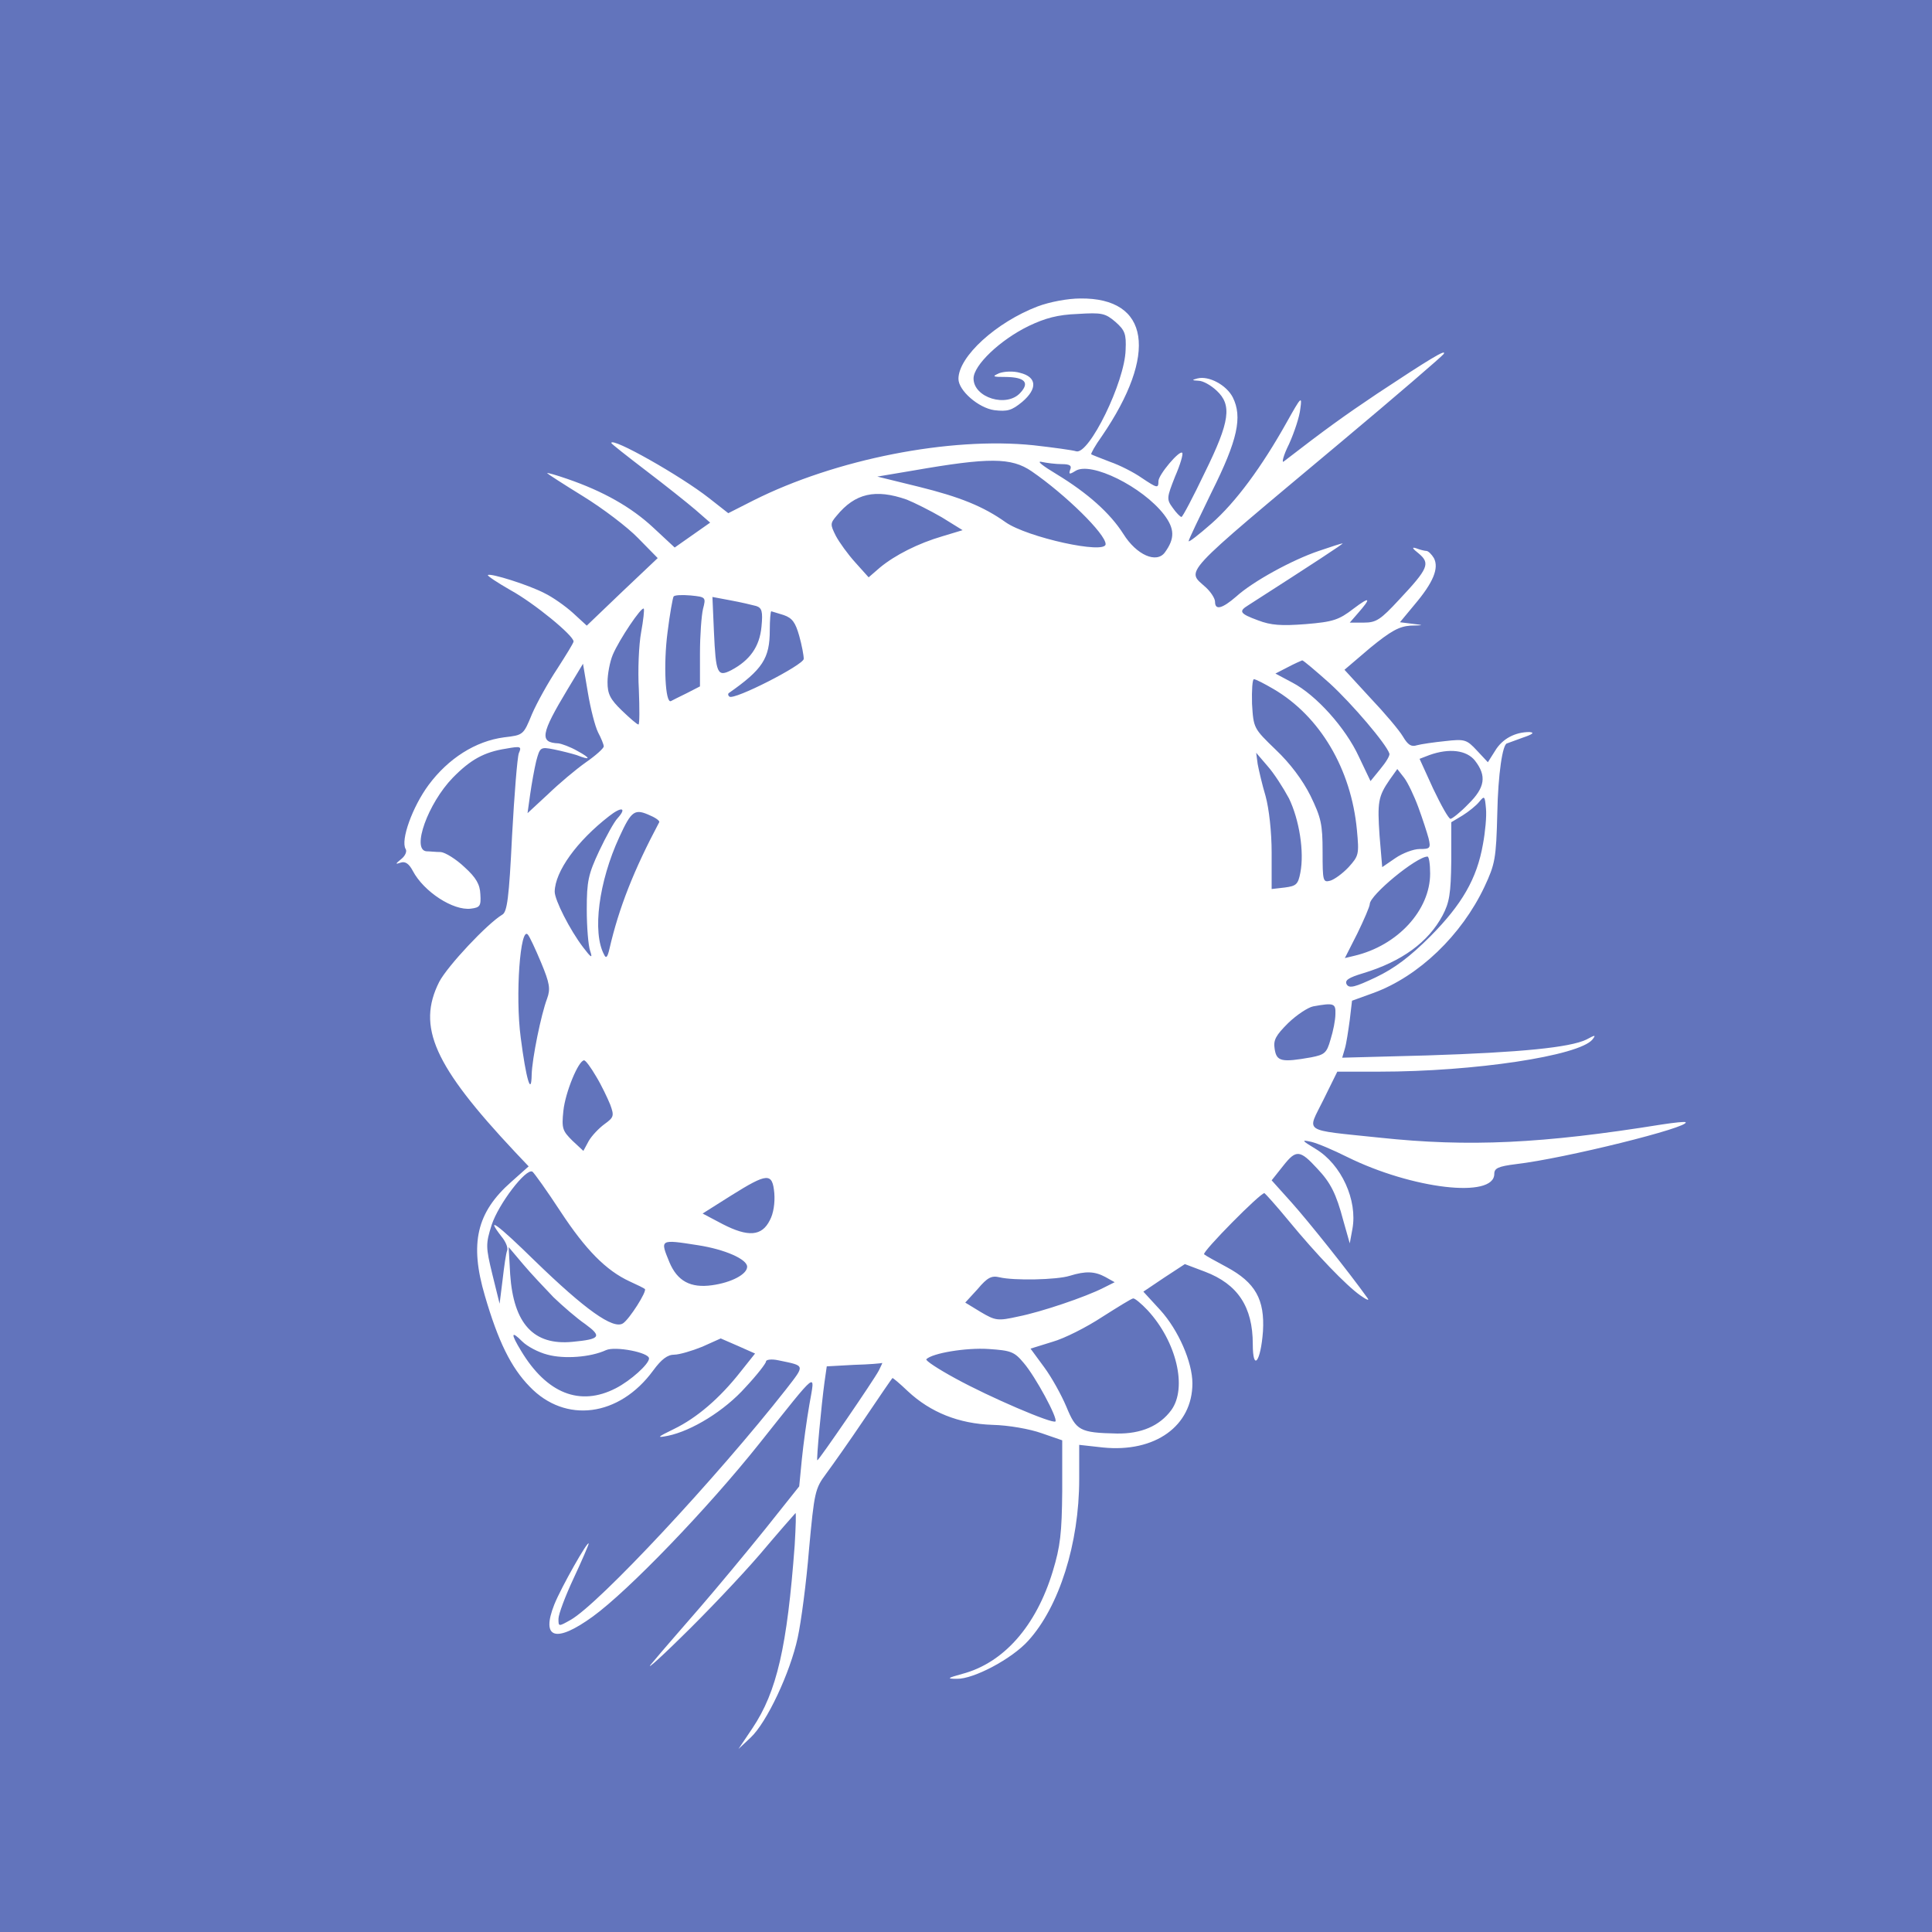 
<svg version="1.0" xmlns="http://www.w3.org/2000/svg"
 width="512pt" height="512pt" viewBox="0 0 512 512"
 preserveAspectRatio="xMidYMid meet">
    <path d="M0 0h512v512H0z" fill="#6274BC"/>
<g transform="translate(0,512) scale(0.1,-0.1)"
fill="#fff" stroke="none">
<path d="M2750 4308 c-110 -42 -210 -133 -210 -192 0 -31 53 -77 95 -83 35 -4
46 -1 74 22 41 35 39 66 -6 77 -17 5 -41 4 -55 -1 -20 -9 -18 -10 19 -10 49
-1 62 -15 37 -42 -36 -40 -124 -13 -124 38 0 35 70 102 146 139 44 21 77 30
130 32 64 4 73 2 100 -21 25 -22 29 -32 27 -74 -2 -85 -97 -279 -131 -269 -9
3 -60 10 -113 16 -222 23 -525 -37 -742 -146 l-67 -34 -51 40 c-75 59 -259
163 -259 146 0 -2 42 -35 93 -74 50 -38 109 -85 130 -103 l39 -34 -47 -33 -47
-33 -57 53 c-58 54 -132 96 -228 129 -29 10 -53 17 -53 15 0 -1 43 -29 95 -61
52 -32 118 -82 146 -111 l52 -53 -94 -89 -94 -90 -37 34 c-20 18 -54 42 -75
52 -42 22 -144 54 -150 48 -2 -2 25 -20 60 -40 62 -34 167 -120 167 -136 0 -4
-20 -36 -43 -72 -24 -36 -54 -90 -67 -120 -23 -56 -23 -56 -74 -62 -76 -10
-148 -56 -200 -126 -43 -58 -75 -147 -61 -170 4 -6 -1 -18 -11 -26 -17 -14
-17 -15 -2 -10 12 4 22 -3 32 -22 29 -55 107 -106 154 -100 24 3 27 7 25 38
-1 26 -11 44 -42 72 -22 21 -51 39 -63 40 -13 0 -30 2 -38 2 -40 4 4 127 70
195 47 48 83 68 141 77 39 7 42 6 34 -12 -4 -10 -12 -109 -18 -219 -8 -165
-13 -202 -26 -209 -40 -24 -145 -136 -167 -178 -60 -119 -14 -222 201 -451
l36 -38 -46 -41 c-92 -81 -111 -163 -70 -302 35 -120 69 -190 119 -241 94 -98
237 -80 327 43 22 30 38 42 56 42 13 0 47 10 74 21 l49 22 46 -20 45 -20 -39
-49 c-55 -70 -116 -122 -176 -151 -45 -22 -47 -24 -16 -18 63 13 150 66 206
129 30 32 54 63 54 68 0 5 15 7 33 3 72 -15 71 -11 20 -77 -183 -233 -496
-569 -571 -611 -32 -18 -32 -18 -32 3 0 12 18 60 40 107 22 47 40 89 40 92 0
13 -73 -116 -91 -161 -36 -91 4 -103 102 -32 95 69 304 286 441 458 160 201
148 191 133 104 -7 -40 -16 -105 -20 -145 l-7 -72 -90 -113 c-50 -62 -128
-156 -173 -208 -45 -52 -102 -117 -125 -145 -24 -27 10 2 74 65 65 63 159 162
209 220 49 58 92 107 95 110 2 3 1 -35 -2 -85 -20 -269 -47 -388 -112 -485
l-37 -55 32 30 c43 40 105 172 125 265 9 41 23 147 30 234 14 152 16 161 45
200 17 23 63 88 102 146 39 58 72 106 74 108 1 1 19 -14 41 -35 60 -56 135
-86 224 -89 43 -1 99 -11 130 -22 l55 -19 0 -134 c-1 -112 -5 -147 -25 -213
-44 -145 -130 -243 -240 -272 -40 -11 -42 -13 -14 -13 44 -1 146 53 189 101
82 90 135 258 135 428 l0 91 63 -7 c138 -14 237 57 237 170 0 56 -37 141 -85
194 l-45 49 55 37 55 36 53 -20 c87 -33 127 -93 127 -192 0 -74 21 -48 27 34
5 84 -20 129 -96 170 -30 16 -57 31 -60 34 -6 6 151 165 160 162 3 -2 32 -34
64 -73 75 -91 152 -171 190 -198 17 -12 25 -15 19 -7 -50 70 -158 205 -201
253 l-53 59 31 39 c34 43 44 42 90 -8 35 -37 50 -66 69 -138 l17 -60 7 38 c14
76 -29 171 -97 212 -38 23 -39 25 -12 19 17 -4 59 -22 95 -40 172 -85 390
-111 390 -45 0 15 10 20 58 26 129 15 462 98 449 111 -2 2 -30 -1 -63 -6 -317
-51 -512 -60 -747 -35 -210 22 -193 12 -150 100 l37 75 111 0 c253 0 529 42
565 85 10 13 8 13 -16 0 -44 -21 -173 -34 -422 -42 l-225 -6 7 24 c4 13 9 47
13 76 l6 51 58 21 c119 44 232 152 293 281 28 60 31 74 34 195 2 103 14 184
26 185 0 0 19 7 41 15 27 9 33 14 18 15 -38 0 -72 -18 -91 -50 l-19 -30 -29
31 c-27 29 -32 31 -84 25 -30 -3 -64 -8 -75 -11 -15 -5 -24 1 -37 23 -10 17
-49 63 -87 103 l-68 74 68 58 c55 45 77 57 107 59 37 1 37 1 4 5 l-32 4 39 47
c49 58 65 96 51 123 -6 10 -15 19 -20 19 -4 0 -17 3 -27 7 -12 4 -11 0 7 -14
31 -26 25 -40 -52 -122 -50 -54 -61 -61 -94 -61 l-37 0 20 23 c38 43 35 48
-10 14 -39 -30 -54 -35 -127 -41 -65 -5 -92 -3 -126 10 -49 18 -52 24 -26 40
173 111 254 164 250 164 -3 0 -31 -9 -63 -20 -71 -24 -175 -81 -219 -121 -37
-32 -56 -37 -56 -14 0 9 -11 26 -24 38 -52 48 -75 23 356 384 147 123 270 229
274 235 9 15 -40 -15 -176 -105 -88 -59 -138 -95 -248 -180 -6 -5 -1 16 14 46
14 31 28 73 30 94 5 35 2 32 -36 -36 -66 -118 -135 -212 -200 -269 -33 -29
-60 -50 -60 -46 0 4 28 62 61 130 69 138 82 199 56 251 -17 33 -64 58 -94 50
-15 -4 -15 -5 3 -6 12 0 33 -12 48 -26 41 -38 36 -81 -31 -217 -31 -65 -59
-118 -62 -118 -3 0 -14 11 -23 24 -17 23 -16 27 6 83 14 32 22 60 19 63 -7 8
-63 -58 -63 -75 0 -20 -3 -19 -45 9 -20 14 -57 33 -83 42 -26 10 -49 19 -50
20 -2 1 10 23 28 48 149 218 127 367 -57 365 -33 0 -81 -9 -113 -21z m-16
-437 c90 -62 196 -166 196 -193 0 -28 -208 18 -265 58 -59 42 -121 67 -230 94
l-110 27 95 16 c201 35 260 35 314 -2z m80 19 c21 0 27 -4 22 -15 -4 -12 -2
-13 14 -3 41 26 178 -42 235 -116 28 -37 29 -63 2 -100 -22 -30 -75 -7 -110
49 -35 55 -94 108 -178 159 -35 21 -53 35 -39 32 14 -3 38 -6 54 -6z m-411
-94 c20 -8 62 -29 93 -47 l55 -34 -53 -16 c-65 -19 -126 -50 -166 -83 l-30
-26 -35 39 c-20 22 -43 54 -52 71 -15 30 -15 33 2 53 49 60 103 72 186 43z
m-540 -290 c-4 -17 -8 -70 -8 -118 l0 -87 -35 -18 c-19 -9 -38 -19 -42 -21
-15 -7 -20 98 -9 182 6 49 14 92 16 95 2 4 22 5 45 3 41 -4 41 -5 33 -36z
m141 8 c15 -5 18 -14 14 -55 -5 -53 -31 -89 -80 -115 -37 -19 -41 -9 -46 102
l-4 92 48 -9 c27 -5 57 -12 68 -15z m-305 -70 c-6 -32 -9 -101 -6 -151 2 -51
2 -93 -1 -93 -4 0 -23 17 -44 37 -31 30 -38 44 -38 75 0 21 6 54 14 73 17 40
76 128 82 122 2 -2 -1 -30 -7 -63z m378 46 c23 -8 31 -20 41 -55 7 -25 12 -52
12 -61 0 -16 -186 -111 -197 -100 -4 3 -4 7 -2 9 90 63 109 92 109 167 0 27 2
50 4 50 1 0 16 -5 33 -10z m1447 -181 c60 -55 150 -161 158 -186 2 -5 -9 -23
-24 -41 l-26 -32 -31 65 c-35 76 -113 163 -176 196 l-45 24 33 17 c17 9 35 17
38 18 3 0 36 -28 73 -61z m-1939 -130 c8 -15 15 -32 15 -37 0 -5 -21 -24 -47
-42 -27 -19 -72 -57 -101 -85 l-54 -50 7 50 c4 28 11 67 16 88 10 37 11 38 47
31 20 -4 47 -11 60 -15 38 -15 39 -9 2 11 -19 11 -42 19 -50 20 -51 2 -47 25
24 143 l41 68 13 -77 c7 -42 19 -89 27 -105z m1790 115 c123 -72 206 -212 221
-374 6 -64 5 -68 -22 -98 -16 -17 -38 -33 -49 -36 -19 -5 -20 -1 -20 77 0 73
-4 90 -32 148 -21 42 -54 86 -92 122 -59 57 -59 57 -63 122 -1 36 1 65 5 65 5
0 28 -12 52 -26z m534 -190 c31 -40 27 -71 -18 -115 -21 -22 -43 -39 -47 -39
-5 0 -25 36 -46 80 l-36 79 26 10 c53 19 99 13 121 -15z m-493 -100 c27 -56
41 -141 30 -197 -6 -31 -11 -35 -41 -39 l-35 -4 0 96 c0 56 -7 117 -16 150 -9
30 -18 69 -21 85 l-4 30 30 -35 c17 -19 42 -58 57 -86z m343 -24 c11 -30 23
-67 27 -82 6 -26 4 -28 -24 -28 -16 0 -45 -11 -64 -24 l-35 -24 -7 83 c-6 89
-4 104 27 149 l20 28 18 -23 c10 -13 27 -49 38 -79z m171 -97 c-16 -92 -56
-160 -139 -244 -55 -55 -95 -85 -145 -109 -55 -26 -70 -30 -77 -19 -6 11 4 18
44 30 102 31 172 82 210 153 18 34 22 58 23 144 l0 103 30 18 c16 10 36 26 44
36 14 17 15 16 18 -18 2 -20 -2 -62 -8 -94z m-2293 69 c-9 -9 -31 -49 -49 -87
-29 -62 -33 -80 -33 -155 0 -47 4 -96 9 -110 7 -21 3 -19 -19 10 -35 46 -75
125 -75 147 1 54 59 134 144 200 33 26 48 23 23 -5z m88 6 c14 -6 24 -14 22
-17 -67 -126 -107 -227 -132 -336 -5 -22 -9 -26 -14 -15 -32 59 -14 194 40
311 33 72 41 77 84 57z m2065 -153 c0 -97 -86 -191 -201 -218 l-25 -6 33 65
c18 37 33 72 33 78 0 24 124 126 153 126 4 0 7 -20 7 -45z m-2356 -236 c23
-55 25 -70 16 -95 -16 -42 -40 -160 -41 -202 -1 -59 -15 -11 -29 98 -15 112
-1 298 19 273 4 -4 20 -38 35 -74z m2105 -136 c0 -16 -6 -46 -13 -68 -10 -36
-16 -40 -51 -47 -79 -14 -92 -11 -97 22 -4 24 3 36 36 69 23 22 52 41 66 44
55 10 60 8 59 -20z m-1959 -166 c14 -23 30 -57 37 -74 11 -30 10 -34 -15 -52
-15 -11 -34 -31 -42 -45 l-14 -26 -29 27 c-26 26 -29 32 -24 79 5 49 40 134
55 134 4 0 18 -19 32 -43z m-95 -357 c67 -102 121 -157 184 -186 20 -9 38 -18
40 -20 6 -6 -41 -80 -58 -91 -26 -17 -101 37 -233 165 -101 99 -133 122 -89
65 11 -13 18 -30 15 -37 -3 -7 -8 -42 -12 -77 l-8 -64 -19 77 c-18 74 -18 81
-2 132 18 55 91 151 108 141 5 -4 38 -50 74 -105z m567 48 c2 -25 -2 -54 -12
-72 -21 -42 -57 -45 -125 -10 l-53 28 76 48 c96 60 109 61 114 6z m-202 -138
c71 -11 130 -37 130 -57 0 -20 -42 -42 -93 -49 -57 -8 -92 11 -113 61 -25 61
-26 61 76 45z m-383 -138 c24 -23 62 -56 84 -71 45 -33 40 -40 -34 -47 -103
-10 -156 48 -165 179 l-4 72 38 -45 c21 -25 58 -64 81 -88z m1462 54 l25 -14
-30 -15 c-47 -24 -165 -64 -226 -76 -54 -12 -60 -11 -99 12 l-41 25 33 36 c26
31 37 36 58 31 37 -9 151 -7 186 4 42 13 66 12 94 -3z m112 -88 c77 -83 106
-206 63 -265 -31 -42 -80 -63 -144 -62 -99 2 -108 8 -134 71 -13 31 -39 78
-59 105 l-36 49 58 18 c32 9 91 39 132 66 41 26 78 49 82 49 4 1 22 -14 38
-31z m-1590 -118 c44 -12 114 -7 155 12 24 11 114 -6 114 -22 0 -15 -49 -59
-88 -79 -95 -49 -183 -14 -251 99 -28 46 -27 55 3 25 13 -13 43 -29 67 -35z
m1262 -22 c31 -36 91 -147 84 -155 -8 -7 -174 64 -265 114 -46 25 -81 48 -77
51 16 16 105 31 165 27 59 -4 68 -7 93 -37z m-384 -20 c-13 -25 -159 -238
-163 -238 -3 0 11 149 19 207 l6 42 72 4 c40 1 73 4 75 5 1 1 -3 -8 -9 -20z"/>
</g>
</svg>
